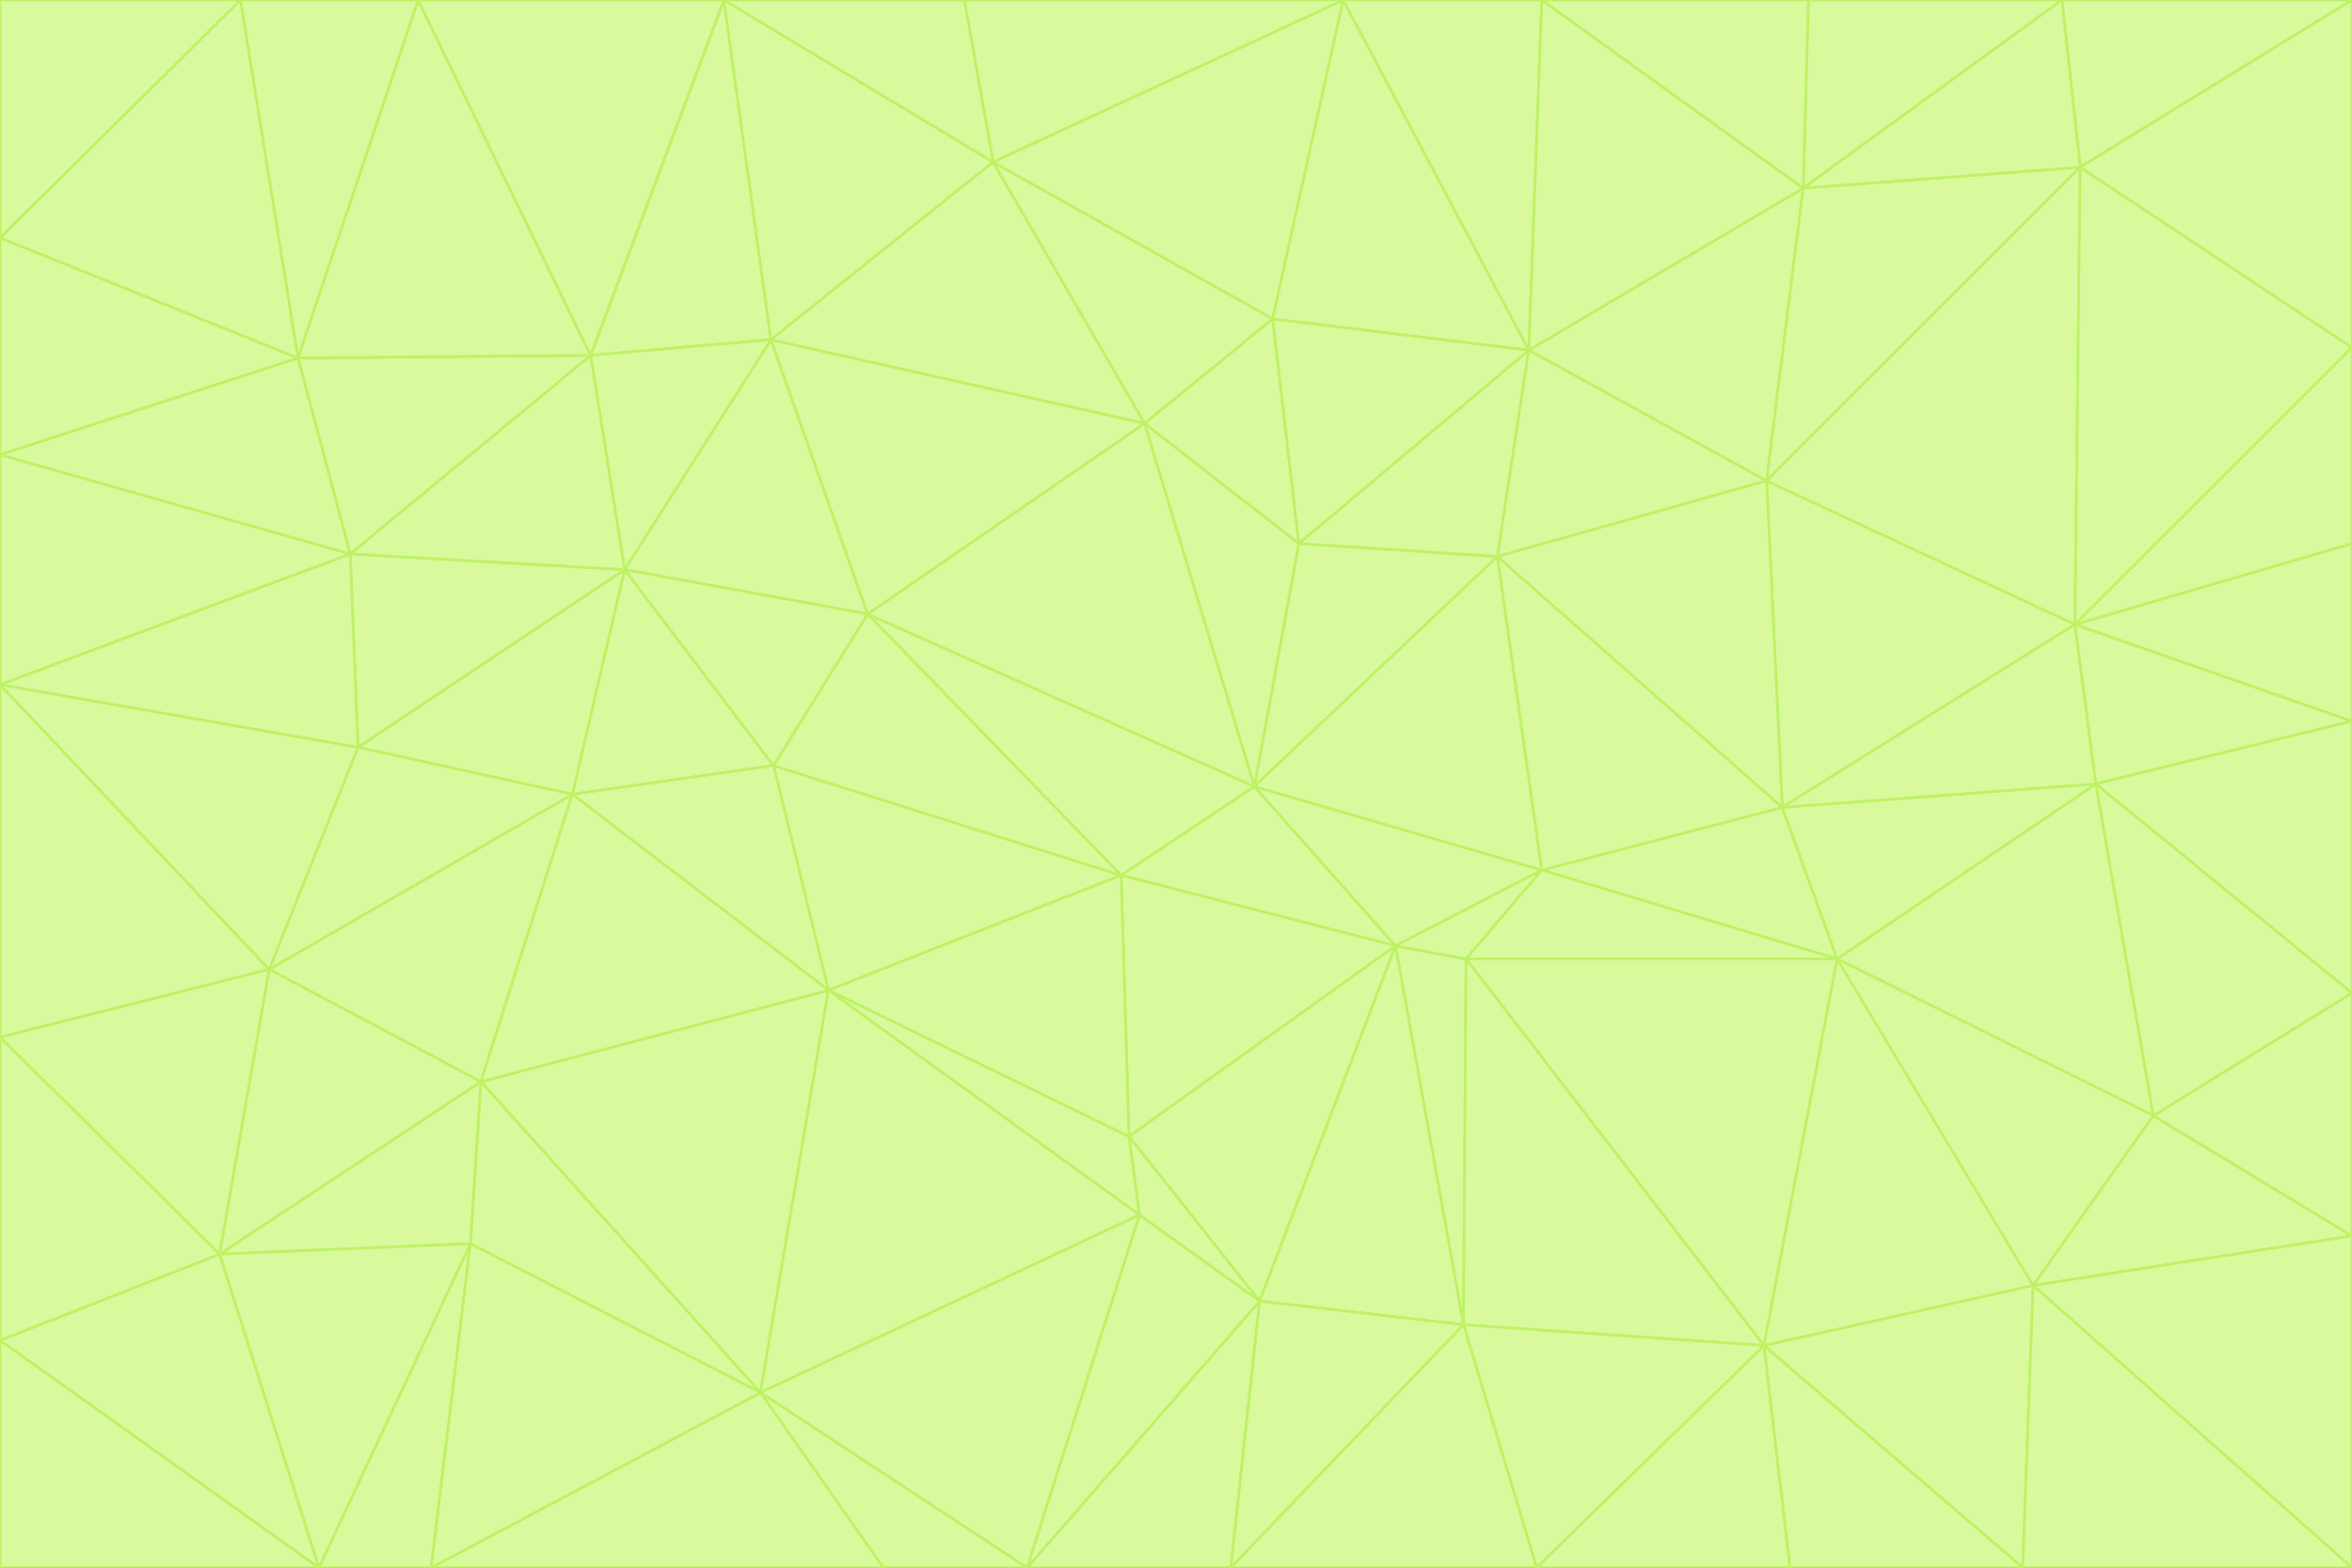 <svg id="visual" viewBox="0 0 900 600" width="900" height="600" xmlns="http://www.w3.org/2000/svg" xmlns:xlink="http://www.w3.org/1999/xlink" version="1.1"><rect x="0" y="0" width="900" height="600" fill="#333333" stroke="none"/><g stroke-width="1" stroke-linejoin="bevel"><path d="M480 301L429 335L534 362Z" fill="#d9f99d" stroke="#bef264"></path><path d="M534 362L590 333L480 301Z" fill="#d9f99d" stroke="#bef264"></path><path d="M429 335L432 435L534 362Z" fill="#d9f99d" stroke="#bef264"></path><path d="M534 362L560 507L561 367Z" fill="#d9f99d" stroke="#bef264"></path><path d="M561 367L590 333L534 362Z" fill="#d9f99d" stroke="#bef264"></path><path d="M432 435L482 498L534 362Z" fill="#d9f99d" stroke="#bef264"></path><path d="M436 465L482 498L432 435Z" fill="#d9f99d" stroke="#bef264"></path><path d="M703 367L682 309L590 333Z" fill="#d9f99d" stroke="#bef264"></path><path d="M573 213L497 208L480 301Z" fill="#d9f99d" stroke="#bef264"></path><path d="M480 301L332 235L429 335Z" fill="#d9f99d" stroke="#bef264"></path><path d="M296 293L317 379L429 335Z" fill="#d9f99d" stroke="#bef264"></path><path d="M429 335L317 379L432 435Z" fill="#d9f99d" stroke="#bef264"></path><path d="M432 435L317 379L436 465Z" fill="#d9f99d" stroke="#bef264"></path><path d="M590 333L573 213L480 301Z" fill="#d9f99d" stroke="#bef264"></path><path d="M482 498L560 507L534 362Z" fill="#d9f99d" stroke="#bef264"></path><path d="M438 162L332 235L480 301Z" fill="#d9f99d" stroke="#bef264"></path><path d="M332 235L296 293L429 335Z" fill="#d9f99d" stroke="#bef264"></path><path d="M497 208L438 162L480 301Z" fill="#d9f99d" stroke="#bef264"></path><path d="M487 122L438 162L497 208Z" fill="#d9f99d" stroke="#bef264"></path><path d="M703 367L590 333L561 367Z" fill="#d9f99d" stroke="#bef264"></path><path d="M590 333L682 309L573 213Z" fill="#d9f99d" stroke="#bef264"></path><path d="M675 515L703 367L561 367Z" fill="#d9f99d" stroke="#bef264"></path><path d="M585 134L497 208L573 213Z" fill="#d9f99d" stroke="#bef264"></path><path d="M585 134L487 122L497 208Z" fill="#d9f99d" stroke="#bef264"></path><path d="M295 130L239 218L332 235Z" fill="#d9f99d" stroke="#bef264"></path><path d="M393 600L471 600L482 498Z" fill="#d9f99d" stroke="#bef264"></path><path d="M482 498L471 600L560 507Z" fill="#d9f99d" stroke="#bef264"></path><path d="M560 507L675 515L561 367Z" fill="#d9f99d" stroke="#bef264"></path><path d="M393 600L482 498L436 465Z" fill="#d9f99d" stroke="#bef264"></path><path d="M676 184L585 134L573 213Z" fill="#d9f99d" stroke="#bef264"></path><path d="M588 600L675 515L560 507Z" fill="#d9f99d" stroke="#bef264"></path><path d="M184 414L291 533L317 379Z" fill="#d9f99d" stroke="#bef264"></path><path d="M317 379L291 533L436 465Z" fill="#d9f99d" stroke="#bef264"></path><path d="M291 533L393 600L436 465Z" fill="#d9f99d" stroke="#bef264"></path><path d="M794 239L676 184L682 309Z" fill="#d9f99d" stroke="#bef264"></path><path d="M682 309L676 184L573 213Z" fill="#d9f99d" stroke="#bef264"></path><path d="M239 218L219 304L296 293Z" fill="#d9f99d" stroke="#bef264"></path><path d="M296 293L219 304L317 379Z" fill="#d9f99d" stroke="#bef264"></path><path d="M239 218L296 293L332 235Z" fill="#d9f99d" stroke="#bef264"></path><path d="M471 600L588 600L560 507Z" fill="#d9f99d" stroke="#bef264"></path><path d="M295 130L332 235L438 162Z" fill="#d9f99d" stroke="#bef264"></path><path d="M291 533L338 600L393 600Z" fill="#d9f99d" stroke="#bef264"></path><path d="M380 62L295 130L438 162Z" fill="#d9f99d" stroke="#bef264"></path><path d="M103 371L184 414L219 304Z" fill="#d9f99d" stroke="#bef264"></path><path d="M219 304L184 414L317 379Z" fill="#d9f99d" stroke="#bef264"></path><path d="M291 533L165 600L338 600Z" fill="#d9f99d" stroke="#bef264"></path><path d="M487 122L380 62L438 162Z" fill="#d9f99d" stroke="#bef264"></path><path d="M514 0L380 62L487 122Z" fill="#d9f99d" stroke="#bef264"></path><path d="M588 600L685 600L675 515Z" fill="#d9f99d" stroke="#bef264"></path><path d="M824 427L802 300L703 367Z" fill="#d9f99d" stroke="#bef264"></path><path d="M184 414L180 476L291 533Z" fill="#d9f99d" stroke="#bef264"></path><path d="M778 492L703 367L675 515Z" fill="#d9f99d" stroke="#bef264"></path><path d="M703 367L802 300L682 309Z" fill="#d9f99d" stroke="#bef264"></path><path d="M774 600L778 492L675 515Z" fill="#d9f99d" stroke="#bef264"></path><path d="M802 300L794 239L682 309Z" fill="#d9f99d" stroke="#bef264"></path><path d="M676 184L690 72L585 134Z" fill="#d9f99d" stroke="#bef264"></path><path d="M277 0L226 136L295 130Z" fill="#d9f99d" stroke="#bef264"></path><path d="M295 130L226 136L239 218Z" fill="#d9f99d" stroke="#bef264"></path><path d="M239 218L137 286L219 304Z" fill="#d9f99d" stroke="#bef264"></path><path d="M134 212L137 286L239 218Z" fill="#d9f99d" stroke="#bef264"></path><path d="M184 414L84 480L180 476Z" fill="#d9f99d" stroke="#bef264"></path><path d="M778 492L824 427L703 367Z" fill="#d9f99d" stroke="#bef264"></path><path d="M802 300L900 276L794 239Z" fill="#d9f99d" stroke="#bef264"></path><path d="M796 64L690 72L676 184Z" fill="#d9f99d" stroke="#bef264"></path><path d="M585 134L514 0L487 122Z" fill="#d9f99d" stroke="#bef264"></path><path d="M590 0L514 0L585 134Z" fill="#d9f99d" stroke="#bef264"></path><path d="M690 72L590 0L585 134Z" fill="#d9f99d" stroke="#bef264"></path><path d="M380 62L277 0L295 130Z" fill="#d9f99d" stroke="#bef264"></path><path d="M514 0L369 0L380 62Z" fill="#d9f99d" stroke="#bef264"></path><path d="M226 136L134 212L239 218Z" fill="#d9f99d" stroke="#bef264"></path><path d="M114 137L134 212L226 136Z" fill="#d9f99d" stroke="#bef264"></path><path d="M0 397L103 371L0 262Z" fill="#d9f99d" stroke="#bef264"></path><path d="M137 286L103 371L219 304Z" fill="#d9f99d" stroke="#bef264"></path><path d="M685 600L774 600L675 515Z" fill="#d9f99d" stroke="#bef264"></path><path d="M778 492L900 473L824 427Z" fill="#d9f99d" stroke="#bef264"></path><path d="M122 600L165 600L180 476Z" fill="#d9f99d" stroke="#bef264"></path><path d="M180 476L165 600L291 533Z" fill="#d9f99d" stroke="#bef264"></path><path d="M369 0L277 0L380 62Z" fill="#d9f99d" stroke="#bef264"></path><path d="M789 0L692 0L690 72Z" fill="#d9f99d" stroke="#bef264"></path><path d="M690 72L692 0L590 0Z" fill="#d9f99d" stroke="#bef264"></path><path d="M103 371L84 480L184 414Z" fill="#d9f99d" stroke="#bef264"></path><path d="M900 473L900 380L824 427Z" fill="#d9f99d" stroke="#bef264"></path><path d="M824 427L900 380L802 300Z" fill="#d9f99d" stroke="#bef264"></path><path d="M794 239L796 64L676 184Z" fill="#d9f99d" stroke="#bef264"></path><path d="M160 0L114 137L226 136Z" fill="#d9f99d" stroke="#bef264"></path><path d="M0 262L103 371L137 286Z" fill="#d9f99d" stroke="#bef264"></path><path d="M103 371L0 397L84 480Z" fill="#d9f99d" stroke="#bef264"></path><path d="M900 380L900 276L802 300Z" fill="#d9f99d" stroke="#bef264"></path><path d="M900 133L796 64L794 239Z" fill="#d9f99d" stroke="#bef264"></path><path d="M84 480L122 600L180 476Z" fill="#d9f99d" stroke="#bef264"></path><path d="M900 600L900 473L778 492Z" fill="#d9f99d" stroke="#bef264"></path><path d="M900 276L900 208L794 239Z" fill="#d9f99d" stroke="#bef264"></path><path d="M900 0L789 0L796 64Z" fill="#d9f99d" stroke="#bef264"></path><path d="M796 64L789 0L690 72Z" fill="#d9f99d" stroke="#bef264"></path><path d="M900 208L900 133L794 239Z" fill="#d9f99d" stroke="#bef264"></path><path d="M277 0L160 0L226 136Z" fill="#d9f99d" stroke="#bef264"></path><path d="M0 262L137 286L134 212Z" fill="#d9f99d" stroke="#bef264"></path><path d="M84 480L0 513L122 600Z" fill="#d9f99d" stroke="#bef264"></path><path d="M0 262L134 212L0 174Z" fill="#d9f99d" stroke="#bef264"></path><path d="M774 600L900 600L778 492Z" fill="#d9f99d" stroke="#bef264"></path><path d="M0 174L134 212L114 137Z" fill="#d9f99d" stroke="#bef264"></path><path d="M0 397L0 513L84 480Z" fill="#d9f99d" stroke="#bef264"></path><path d="M0 91L0 174L114 137Z" fill="#d9f99d" stroke="#bef264"></path><path d="M160 0L92 0L114 137Z" fill="#d9f99d" stroke="#bef264"></path><path d="M0 513L0 600L122 600Z" fill="#d9f99d" stroke="#bef264"></path><path d="M92 0L0 91L114 137Z" fill="#d9f99d" stroke="#bef264"></path><path d="M900 133L900 0L796 64Z" fill="#d9f99d" stroke="#bef264"></path><path d="M92 0L0 0L0 91Z" fill="#d9f99d" stroke="#bef264"></path></g></svg>
